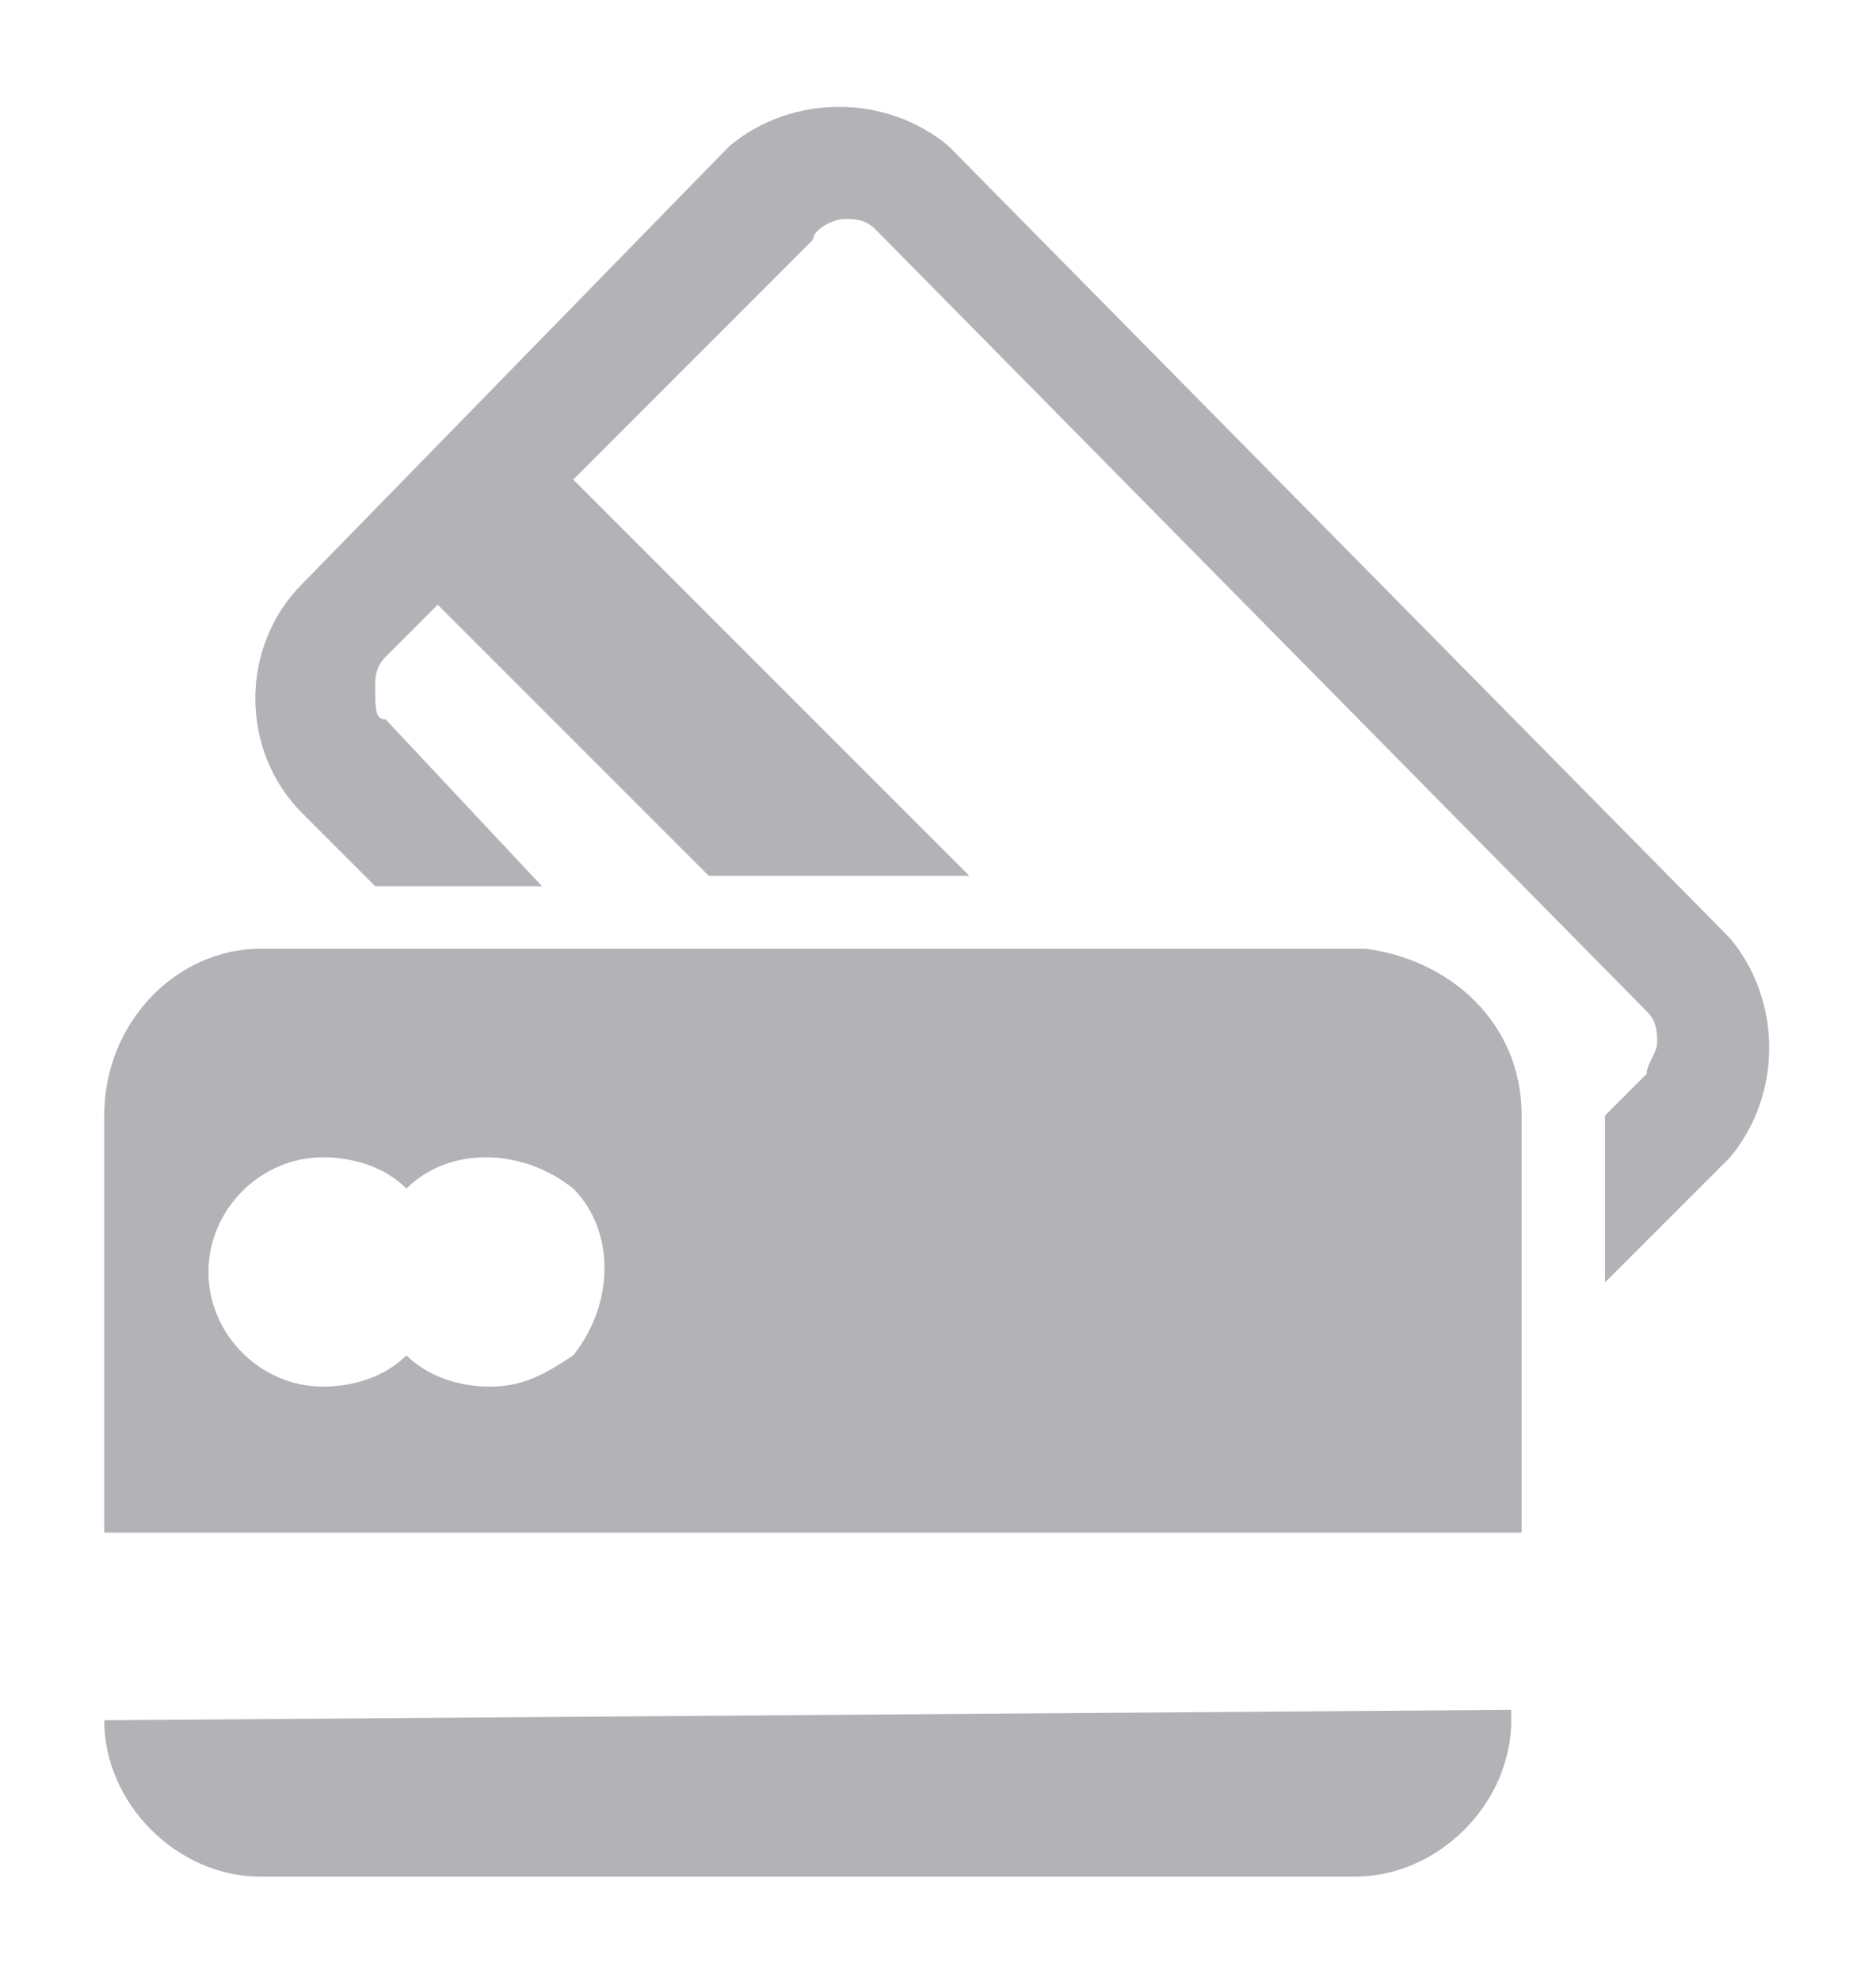 <?xml version="1.0" encoding="utf-8"?>
<!-- Generator: Adobe Illustrator 22.1.0, SVG Export Plug-In . SVG Version: 6.00 Build 0)  -->
<svg version="1.1" id="Слой_1" xmlns="http://www.w3.org/2000/svg" xmlns:xlink="http://www.w3.org/1999/xlink" x="0px" y="0px"
	 viewBox="0 0 18 19" style="enable-background:new 0 0 18 19;" xml:space="preserve">
<style type="text/css">
	.st0{fill:#B2B2B7;}
</style>
<path id="Иконка_банковские_карты_" class="st0" d="M16.6,9L9.1,1.4C8.5,0.9,7.6,0.9,7,1.4c0,0,0,0,0,0
	L2.9,5.6c-0.6,0.6-0.6,1.6,0,2.2l0.7,0.7h1.6L3.7,6.9C3.6,6.9,3.6,6.8,3.6,6.6c0-0.1,0-0.2,0.1-0.3l0.5-0.5l2.6,2.6h2.5L5.5,4.6
	l2.3-2.3C7.8,2.2,8,2.1,8.1,2.1c0.1,0,0.2,0,0.3,0.1l7.4,7.5c0.1,0.1,0.1,0.2,0.1,0.3c0,0.1-0.1,0.2-0.1,0.3l-0.4,0.4v1.6l1.2-1.2
	C17.1,10.5,17.1,9.6,16.6,9z M13.1,9.1H2.5C1.7,9.1,1,9.8,1,10.7v4h13.6v-4C14.6,9.8,13.9,9.2,13.1,9.1C13.1,9.1,13.1,9.1,13.1,9.1
	L13.1,9.1z M4.7,13.3c-0.3,0-0.6-0.1-0.8-0.3c-0.2,0.2-0.5,0.3-0.8,0.3c-0.6,0-1.1-0.5-1.1-1.1s0.5-1.1,1.1-1.1
	c0.3,0,0.6,0.1,0.8,0.3c0.4-0.4,1.1-0.4,1.6,0c0.4,0.4,0.4,1.1,0,1.6C5.2,13.2,5,13.3,4.7,13.3z M1,16.5C1,17.3,1.7,18,2.5,18h10.5
	c0.8,0,1.5-0.7,1.5-1.5c0,0,0,0,0,0v-0.1L1,16.5L1,16.5z"/>
</svg>
